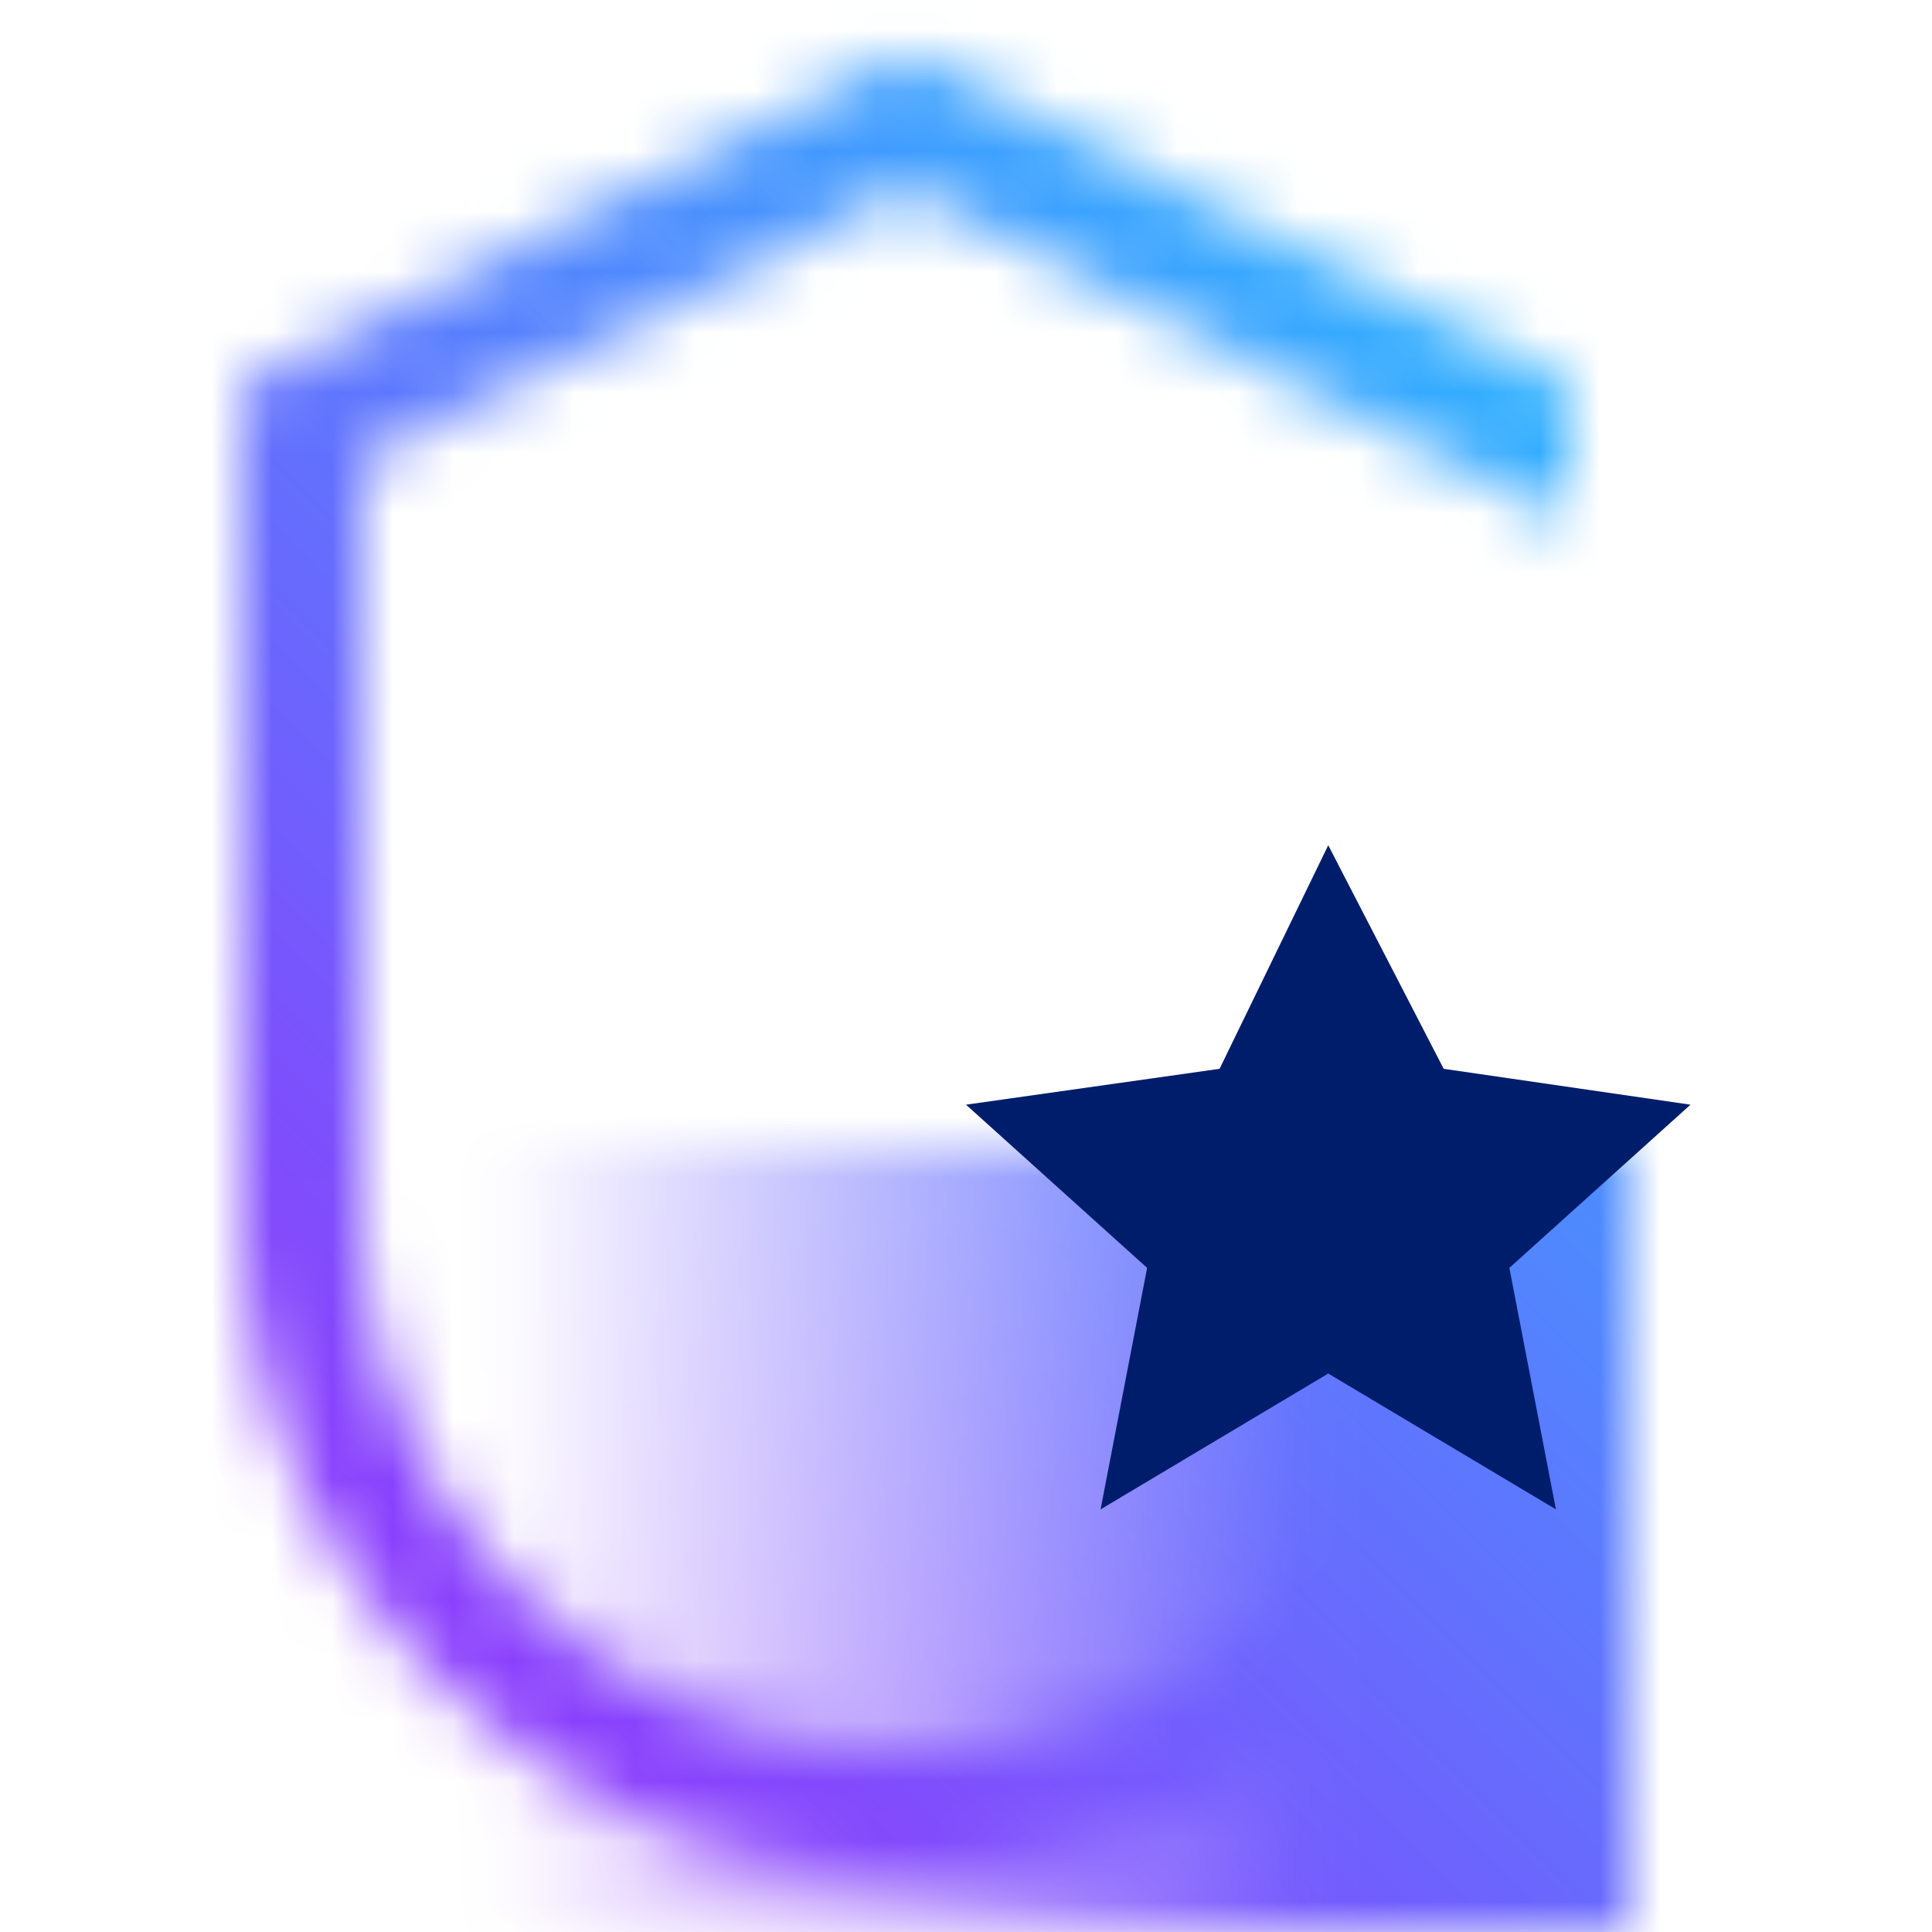<svg xmlns="http://www.w3.org/2000/svg" viewBox="0 0 32 32"><defs><linearGradient id="qnm5fu1z2a" x1="6" y1="25.5" x2="27" y2="25.5" gradientUnits="userSpaceOnUse"><stop offset=".1" stop-opacity="0"/><stop offset=".75"/></linearGradient><linearGradient id="kfd8xi9n9c" y1="32" x2="32" gradientUnits="userSpaceOnUse"><stop offset=".2" stop-color="#8a3ffc"/><stop offset=".8" stop-color="#30b0ff"/></linearGradient><mask id="6r8m4tnzab" x="0" y="0" width="32" height="32" maskUnits="userSpaceOnUse"><path d="M15 29a9.011 9.011 0 0 1-9-9V7.618l9-4.5 11 5.5V6.382l-11-5.5-11 5.5V20a11 11 0 0 0 22 0h-2a9.011 9.011 0 0 1-9 9z" fill="#fff"/><path fill="url(#qnm5fu1z2a)" d="M6 19h21v13H6z"/></mask></defs><g data-name="Layer 2"><g data-name="Light theme icons"><g mask="url(#6r8m4tnzab)"><path fill="url(#kfd8xi9n9c)" d="M0 0h32v32H0z"/></g><path fill="#001d6c" d="m22 14 1.912 3.703 4.088.594L25 21l.771 4L22 22.75 18.229 25 19 21l-3-2.703 4.2-.594L22 14z"/></g></g></svg>